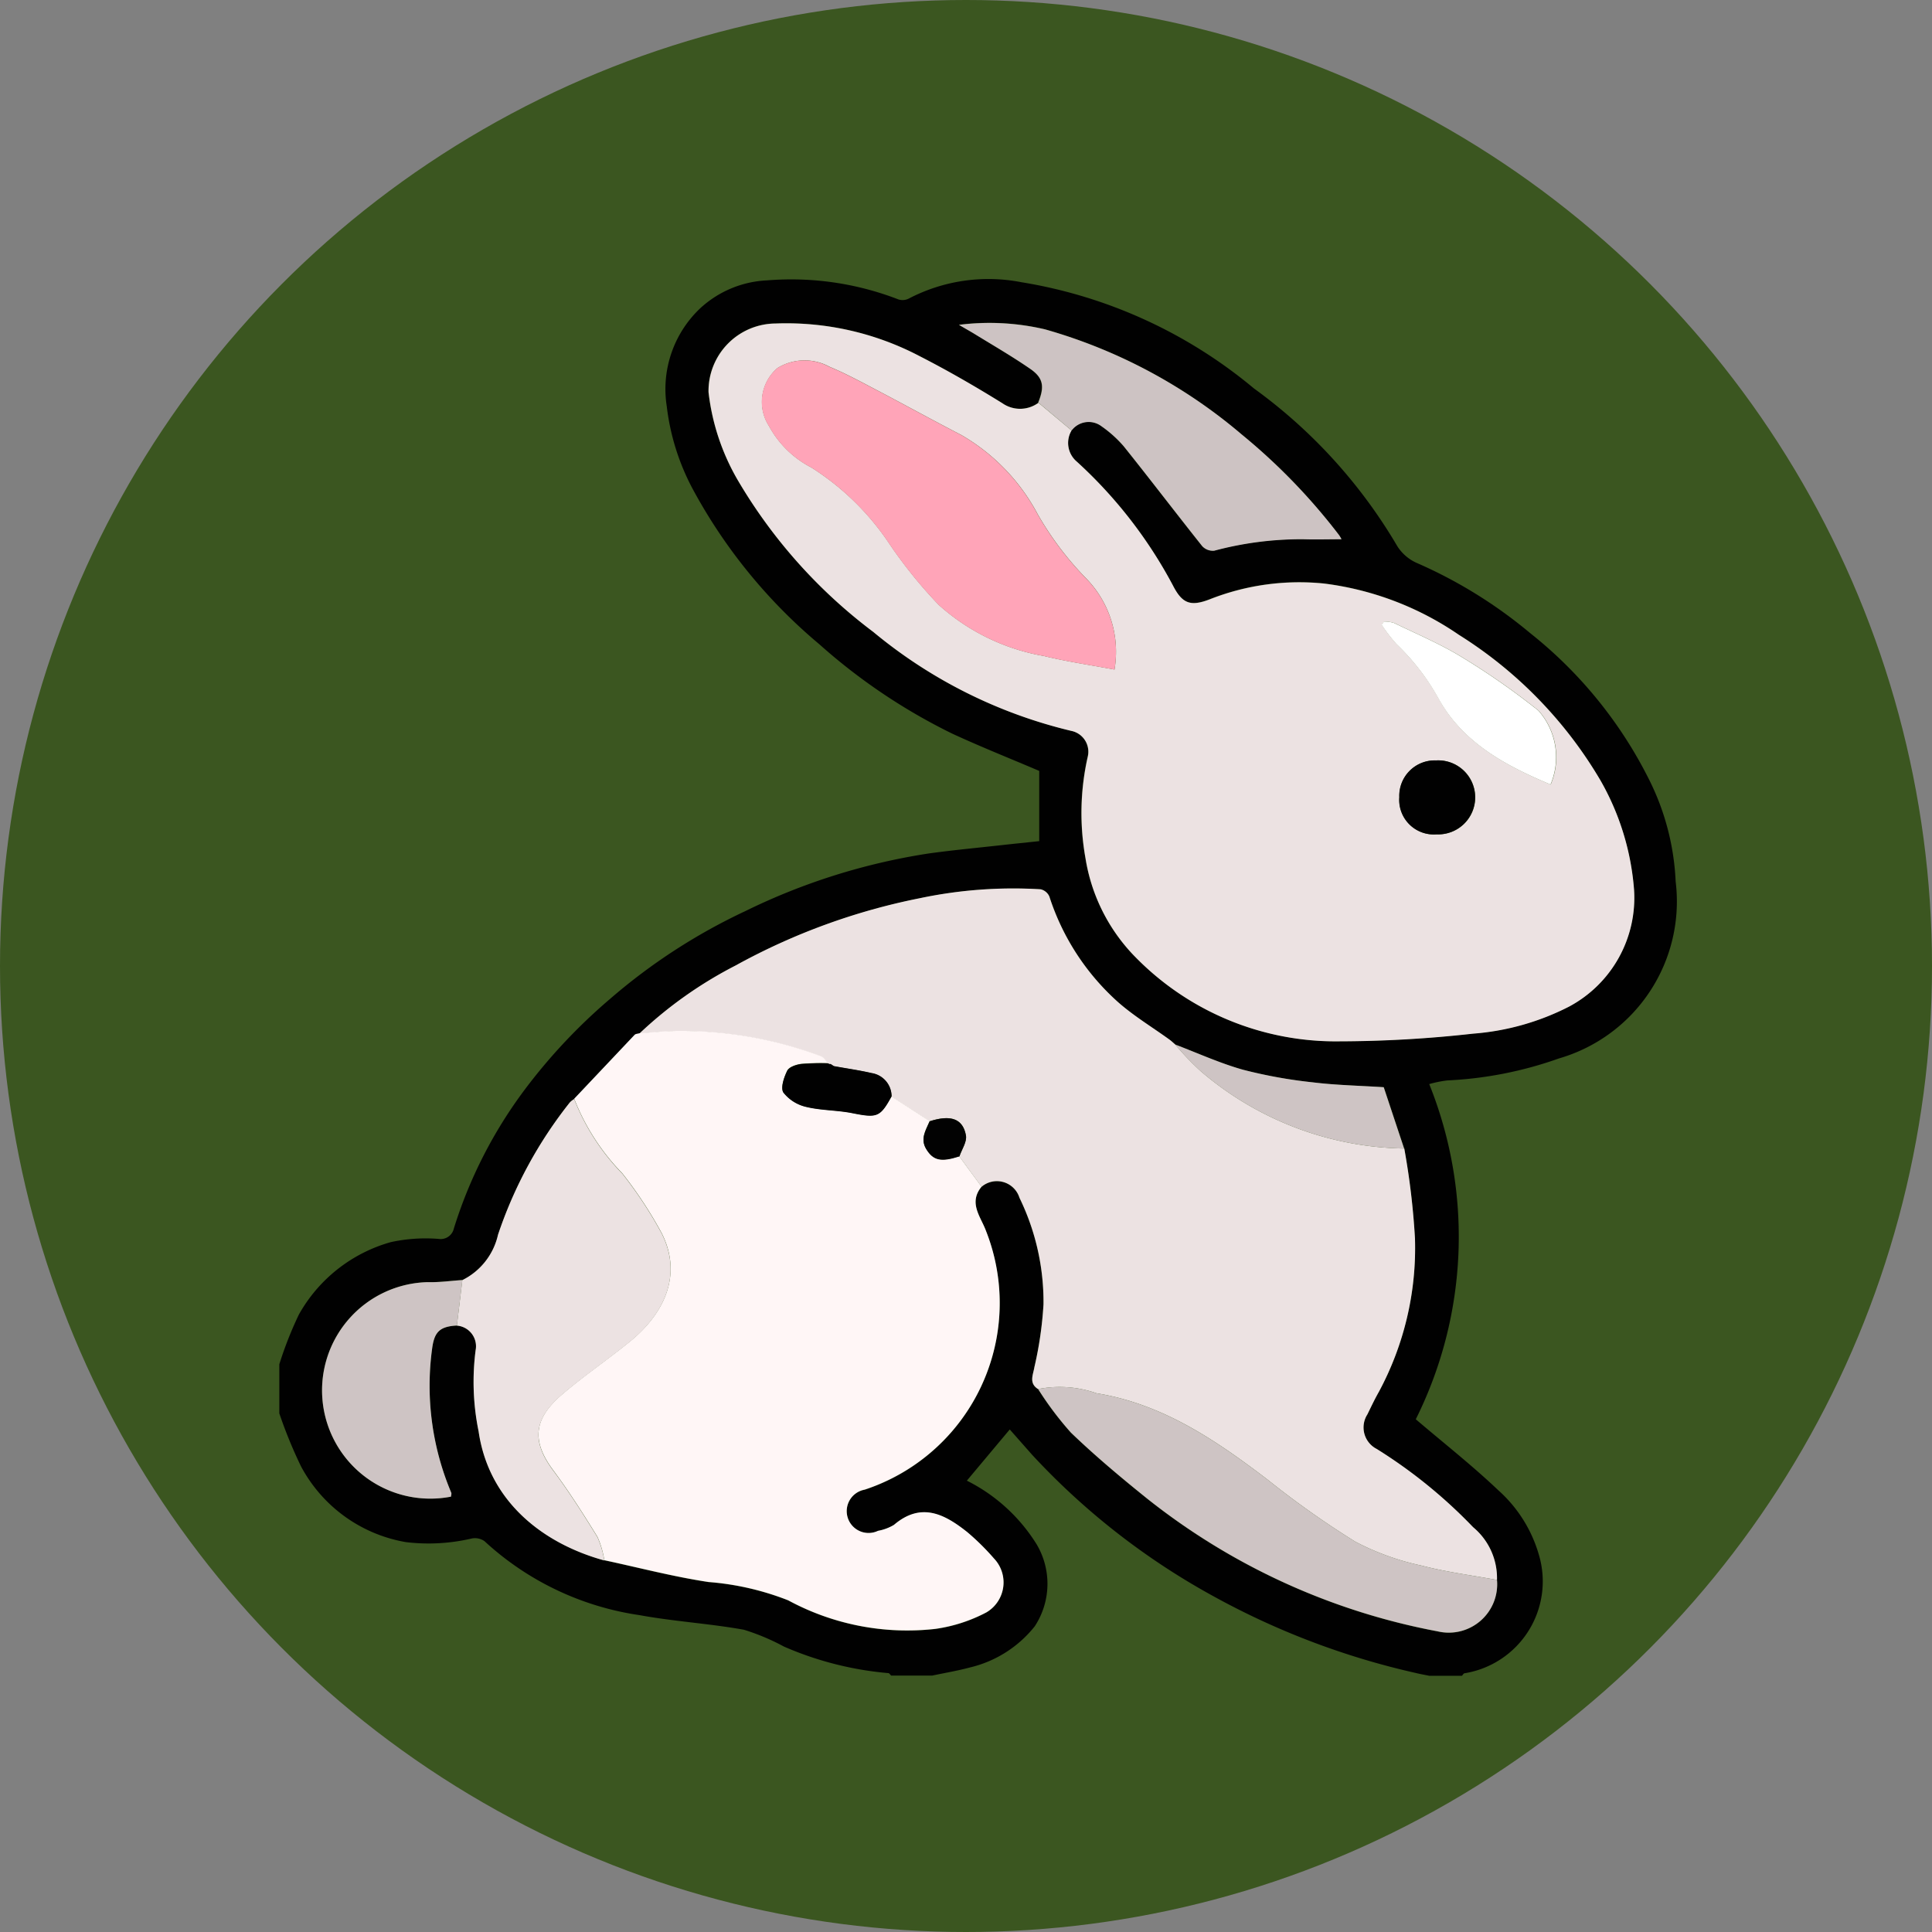 <svg xmlns="http://www.w3.org/2000/svg" width="83" height="83" viewBox="0 0 83 83">
  <rect x="0" y="0" width="83" height="83" fill="#808080" stroke="none"/>
  <g id="Grupo_1069953" data-name="Grupo 1069953" transform="translate(-1020 -2968)">
    <circle id="Elipse_4707" data-name="Elipse 4707" cx="41.5" cy="41.5" r="41.5" transform="translate(1020 2968)" fill="#3b5620"/>
    <g id="Grupo_261847" data-name="Grupo 261847" transform="translate(463.854 -498.134)">
      <path id="Trazado_280100" data-name="Trazado 280100" d="M20.146,869.742a16.036,16.036,0,0,1,.84-2.134,6.557,6.557,0,0,1,3.947-3.111A7.026,7.026,0,0,1,27,864.359a.578.578,0,0,0,.642-.442,19.686,19.686,0,0,1,3.062-5.992,24.2,24.2,0,0,1,3.651-3.878,25.216,25.216,0,0,1,5.814-3.773,27.224,27.224,0,0,1,7.871-2.474c1.023-.142,2.051-.238,3.077-.352.532-.06,1.065-.113,1.675-.178v-3.017c-1.213-.519-2.49-1.025-3.734-1.6a25.176,25.176,0,0,1-5.715-3.843,22.818,22.818,0,0,1-5.44-6.673,10.034,10.034,0,0,1-1.114-3.558,4.776,4.776,0,0,1,1.438-4.2,4.538,4.538,0,0,1,2.872-1.2,12.757,12.757,0,0,1,5.645.819.593.593,0,0,0,.45-.04,7.388,7.388,0,0,1,4.832-.7,20.788,20.788,0,0,1,9.991,4.564,22.306,22.306,0,0,1,6.161,6.781,1.91,1.91,0,0,0,.878.735,20.156,20.156,0,0,1,4.82,2.989,18.71,18.71,0,0,1,5.135,6.336A10.819,10.819,0,0,1,80.133,849a7.021,7.021,0,0,1-5.016,7.606,16.572,16.572,0,0,1-4.795.944,4.95,4.95,0,0,0-.775.157,17.575,17.575,0,0,1-.578,14.4c1.21,1.031,2.426,1.986,3.542,3.047a5.9,5.9,0,0,1,1.747,2.776,4,4,0,0,1-3.194,5.089c-.04,0-.074.07-.11.107H69.546c-.193-.039-.388-.073-.579-.12a33.017,33.017,0,0,1-8.737-3.322,30.649,30.649,0,0,1-7.733-6.04c-.329-.371-.656-.743-.971-1.1-.634.756-1.229,1.468-1.843,2.2a7.446,7.446,0,0,1,3,2.739A3.325,3.325,0,0,1,52.6,881a5.033,5.033,0,0,1-2.772,1.766c-.538.145-1.09.237-1.635.353H46.43c-.038-.036-.074-.1-.113-.106a14.287,14.287,0,0,1-4.494-1.142,9.555,9.555,0,0,0-1.717-.722c-1.481-.267-2.995-.355-4.476-.626a12.47,12.47,0,0,1-6.675-3.184.723.723,0,0,0-.535-.112,8.134,8.134,0,0,1-2.835.158,6.313,6.313,0,0,1-4.509-3.258,19.922,19.922,0,0,1-.93-2.272Zm7.865-3.617c-.5.032-1,.1-1.491.09a4.651,4.651,0,1,0,1,9.215c0-.056.03-.123.01-.171a11.816,11.816,0,0,1-.82-6.2c.094-.694.315-.941,1.064-.98a.89.89,0,0,1,.805,1.063,10.587,10.587,0,0,0,.13,3.48c.431,2.98,2.721,4.808,5.4,5.546,1.493.32,2.975.71,4.481.937a11.872,11.872,0,0,1,3.419.785,10.74,10.74,0,0,0,6.315,1.229,6.668,6.668,0,0,0,2.195-.71,1.492,1.492,0,0,0,.325-2.318,10.534,10.534,0,0,0-1.14-1.126c-.971-.773-1.983-1.317-3.155-.315a2.031,2.031,0,0,1-.684.255.938.938,0,1,1-.575-1.768,8.441,8.441,0,0,0,5.214-11.115c-.222-.612-.765-1.206-.192-1.9a1.017,1.017,0,0,1,1.63.473,10.215,10.215,0,0,1,1.032,4.574,16.086,16.086,0,0,1-.391,2.7c-.056.339-.248.689.16.944a14.1,14.1,0,0,0,1.408,1.871c1.041,1,2.154,1.933,3.281,2.839a28.522,28.522,0,0,0,12.479,5.7,2.079,2.079,0,0,0,2.545-2.21,2.847,2.847,0,0,0-1.029-2.27,21.445,21.445,0,0,0-4.139-3.359,1.037,1.037,0,0,1-.4-1.484c.159-.324.313-.652.491-.965a13.039,13.039,0,0,0,1.553-6.6,31.882,31.882,0,0,0-.459-3.857l-.877-2.635c-1.072-.069-2.06-.088-3.035-.207a20.712,20.712,0,0,1-3.015-.545c-.993-.275-1.941-.714-2.908-1.081-.086-.073-.166-.152-.257-.217-.727-.525-1.5-.994-2.176-1.582a10.332,10.332,0,0,1-2.977-4.561.542.542,0,0,0-.376-.309,19.428,19.428,0,0,0-5.181.382,27.474,27.474,0,0,0-7.925,2.894,17.861,17.861,0,0,0-4.128,2.921c-.071.022-.164.022-.209.069q-1.3,1.368-2.594,2.744a.847.847,0,0,0-.181.14,18.7,18.7,0,0,0-3.089,5.688,2.874,2.874,0,0,1-1.532,1.949m24.741-37.694a1.331,1.331,0,0,1-1.552.019c-1.16-.718-2.344-1.4-3.558-2.024a12.312,12.312,0,0,0-6.185-1.4,2.9,2.9,0,0,0-2.878,2.949,9.66,9.66,0,0,0,1.242,3.756,22.239,22.239,0,0,0,5.832,6.542,20.906,20.906,0,0,0,8.506,4.252.915.915,0,0,1,.713,1.1,10.97,10.97,0,0,0-.1,4.368,7.81,7.81,0,0,0,2,4.1,12.045,12.045,0,0,0,8.921,3.77,52.273,52.273,0,0,0,5.721-.329,10.842,10.842,0,0,0,4.131-1.162,5.3,5.3,0,0,0,2.794-5.021,11.155,11.155,0,0,0-1.444-4.7,18.355,18.355,0,0,0-6.085-6.255,13.114,13.114,0,0,0-5.779-2.2,10.481,10.481,0,0,0-4.92.677c-.83.322-1.184.185-1.584-.6a19.715,19.715,0,0,0-4.122-5.31,1.051,1.051,0,0,1-.231-1.344.918.918,0,0,1,1.284-.18,5.146,5.146,0,0,1,.949.852c1.14,1.424,2.244,2.876,3.38,4.3a.623.623,0,0,0,.515.193,14.468,14.468,0,0,1,3.823-.492c.54.02,1.083,0,1.643,0a1.5,1.5,0,0,0-.105-.178,25.876,25.876,0,0,0-4.182-4.323,22.492,22.492,0,0,0-8.447-4.515,10.428,10.428,0,0,0-3.7-.194c.331.192.521.3.7.409.793.49,1.6.956,2.37,1.486.561.389.611.765.337,1.441" transform="translate(548 2655)" fill="#010101"/>
      <path id="Trazado_280101" data-name="Trazado 280101" d="M54.182,829.627a1.051,1.051,0,0,0,.23,1.344,19.68,19.68,0,0,1,4.122,5.311c.4.783.754.92,1.584.6a10.486,10.486,0,0,1,4.921-.677,13.105,13.105,0,0,1,5.778,2.2,18.358,18.358,0,0,1,6.086,6.255,11.155,11.155,0,0,1,1.444,4.7,5.3,5.3,0,0,1-2.794,5.02,10.842,10.842,0,0,1-4.131,1.162,52.3,52.3,0,0,1-5.721.329,12.043,12.043,0,0,1-8.921-3.77,7.8,7.8,0,0,1-2-4.1,10.971,10.971,0,0,1,.1-4.368.914.914,0,0,0-.714-1.1,20.917,20.917,0,0,1-8.505-4.253,22.229,22.229,0,0,1-5.833-6.542,9.693,9.693,0,0,1-1.242-3.756,2.9,2.9,0,0,1,2.879-2.949,12.312,12.312,0,0,1,6.185,1.4c1.214.62,2.4,1.306,3.558,2.024a1.331,1.331,0,0,0,1.552-.019ZM56.025,839.9a4.507,4.507,0,0,0-1.2-3.9,13.594,13.594,0,0,1-2.1-2.778,8.568,8.568,0,0,0-3.28-3.4c-1.23-.636-2.443-1.306-3.67-1.949-.657-.345-1.311-.7-1.995-.984a2.226,2.226,0,0,0-2.231.056,1.915,1.915,0,0,0-.362,2.495,4.314,4.314,0,0,0,1.813,1.775,11.274,11.274,0,0,1,3.392,3.332,20.048,20.048,0,0,0,2.087,2.574,9.073,9.073,0,0,0,4.513,2.194c.974.239,1.97.382,3.041.584m18.734,4.935a3.016,3.016,0,0,0-.522-3.171,31.564,31.564,0,0,0-3.294-2.3c-.925-.565-1.936-.992-2.915-1.467a1.415,1.415,0,0,0-.424-.059l-.106.137a7.4,7.4,0,0,0,.645.838,9.729,9.729,0,0,1,1.782,2.3c1.047,1.918,2.865,2.9,4.834,3.727m-4.9,2.14a1.59,1.59,0,1,0-.023-3.176,1.523,1.523,0,0,0-1.578,1.582,1.485,1.485,0,0,0,1.6,1.594" transform="translate(548 2655)" fill="#ece2e2"/>
      <path id="Trazado_280102" data-name="Trazado 280102" d="M35.616,855.535a17.861,17.861,0,0,1,4.128-2.921,27.474,27.474,0,0,1,7.925-2.894,19.428,19.428,0,0,1,5.181-.382.542.542,0,0,1,.376.309,10.332,10.332,0,0,0,2.977,4.561c.673.588,1.449,1.057,2.176,1.582.091.065.171.144.257.217a11.6,11.6,0,0,0,1.1,1.15,13.761,13.761,0,0,0,8.739,3.318,31.882,31.882,0,0,1,.459,3.857,13.039,13.039,0,0,1-1.553,6.6c-.178.313-.332.641-.491.965a1.037,1.037,0,0,0,.4,1.484,21.445,21.445,0,0,1,4.139,3.359,2.847,2.847,0,0,1,1.029,2.27c-1.085-.2-2.186-.341-3.252-.619a11.058,11.058,0,0,1-2.832-1.023,38.862,38.862,0,0,1-3.757-2.656c-2.229-1.7-4.516-3.262-7.362-3.722a4.772,4.772,0,0,0-2.51-.179c-.408-.255-.216-.605-.16-.945a16.075,16.075,0,0,0,.391-2.7,10.215,10.215,0,0,0-1.032-4.574,1.017,1.017,0,0,0-1.63-.473l-.953-1.3c.1-.3.332-.631.282-.907-.131-.723-.663-.9-1.558-.606-.17-.109-.341-.217-.511-.327q-.566-.364-1.129-.731a1.013,1.013,0,0,0-.856-1.008c-.536-.126-1.084-.2-1.626-.3l-.137-.091a.111.111,0,0,1-.1-.024c-.1-.1-.188-.252-.311-.3a17.117,17.117,0,0,0-6.128-1.085c-.558,0-1.117.065-1.675.1" transform="translate(548 2655)" fill="#ece2e2"/>
      <path id="Trazado_280103" data-name="Trazado 280103" d="M49.361,860.815q.477.652.953,1.3c-.573.7-.03,1.292.192,1.9a8.441,8.441,0,0,1-5.214,11.115.938.938,0,1,0,.575,1.768,2.031,2.031,0,0,0,.684-.255c1.172-1,2.184-.458,3.155.315a10.444,10.444,0,0,1,1.14,1.126,1.492,1.492,0,0,1-.324,2.318,6.681,6.681,0,0,1-2.2.71,10.748,10.748,0,0,1-6.315-1.228,11.832,11.832,0,0,0-3.419-.786c-1.506-.227-2.988-.617-4.481-.937a3.876,3.876,0,0,0-.292-1c-.6-.974-1.218-1.945-1.9-2.862-1.024-1.37-.751-2.3.411-3.289.931-.795,1.95-1.484,2.9-2.26,1.368-1.12,2.288-2.773,1.347-4.64a17.835,17.835,0,0,0-1.691-2.568,9.6,9.6,0,0,1-2.068-3.206q1.3-1.374,2.594-2.744c.045-.047.138-.047.209-.069.558-.036,1.117-.1,1.675-.1a17.117,17.117,0,0,1,6.128,1.085c.123.047.208.2.311.3a10.263,10.263,0,0,0-1.165.029c-.216.028-.52.13-.6.291-.14.284-.294.742-.162.938a1.741,1.741,0,0,0,.984.615c.642.154,1.324.137,1.975.267,1.061.211,1.191.179,1.682-.714q.564.366,1.129.731c.17.11.341.219.511.327-.161.388-.418.759-.145,1.2.3.486.633.564,1.421.309" transform="translate(548 2655)" fill="#fff6f6"/>
      <path id="Trazado_280104" data-name="Trazado 280104" d="M32.813,858.348a9.6,9.6,0,0,0,2.068,3.206,17.835,17.835,0,0,1,1.691,2.568c.941,1.867.021,3.52-1.347,4.64-.947.776-1.967,1.465-2.9,2.26-1.162.993-1.435,1.919-.411,3.289.685.917,1.3,1.888,1.9,2.862a3.917,3.917,0,0,1,.293,1c-2.679-.738-4.969-2.566-5.4-5.546a10.587,10.587,0,0,1-.129-3.48.891.891,0,0,0-.806-1.063q.119-.978.235-1.955a2.878,2.878,0,0,0,1.533-1.949,18.7,18.7,0,0,1,3.088-5.688.873.873,0,0,1,.181-.14" transform="translate(548 2655)" fill="#ece2e2"/>
      <path id="Trazado_280105" data-name="Trazado 280105" d="M52.745,870.81a4.758,4.758,0,0,1,2.509.179c2.847.46,5.134,2.025,7.362,3.722a38.875,38.875,0,0,0,3.758,2.656,11.094,11.094,0,0,0,2.832,1.023c1.065.278,2.166.418,3.252.619a2.079,2.079,0,0,1-2.545,2.209,28.515,28.515,0,0,1-12.479-5.7c-1.127-.906-2.24-1.838-3.281-2.84a14.089,14.089,0,0,1-1.408-1.87" transform="translate(548 2655)" fill="#cec4c4"/>
      <path id="Trazado_280106" data-name="Trazado 280106" d="M54.182,829.627l-1.43-1.2c.274-.676.224-1.052-.337-1.441-.766-.53-1.577-1-2.37-1.486-.183-.114-.373-.217-.7-.409a10.428,10.428,0,0,1,3.7.194,22.492,22.492,0,0,1,8.447,4.515,25.876,25.876,0,0,1,4.182,4.323,1.5,1.5,0,0,1,.105.178c-.561,0-1.1.017-1.643,0a14.468,14.468,0,0,0-3.823.492.623.623,0,0,1-.515-.193c-1.136-1.426-2.24-2.878-3.38-4.3a5.179,5.179,0,0,0-.949-.852.918.918,0,0,0-1.284.18" transform="translate(548 2655)" fill="#cdc3c3"/>
      <path id="Trazado_280107" data-name="Trazado 280107" d="M28.011,866.125q-.117.978-.235,1.955c-.749.039-.97.286-1.064.98a11.816,11.816,0,0,0,.82,6.2c.02.048-.006.115-.01.171a4.651,4.651,0,1,1-1-9.215c.495.015.994-.058,1.491-.09" transform="translate(548 2655)" fill="#cec4c4"/>
      <path id="Trazado_280108" data-name="Trazado 280108" d="M68.47,860.476a13.757,13.757,0,0,1-8.738-3.319,11.711,11.711,0,0,1-1.1-1.149c.968.367,1.916.8,2.909,1.081a20.8,20.8,0,0,0,3.014.544c.975.12,1.963.139,3.036.208.279.839.577,1.737.876,2.635" transform="translate(548 2655)" fill="#cec4c4"/>
      <path id="Trazado_280109" data-name="Trazado 280109" d="M56.026,839.9c-1.072-.2-2.068-.345-3.041-.584a9.06,9.06,0,0,1-4.513-2.194,19.971,19.971,0,0,1-2.088-2.574,11.271,11.271,0,0,0-3.391-3.332,4.3,4.3,0,0,1-1.813-1.775,1.912,1.912,0,0,1,.361-2.495,2.224,2.224,0,0,1,2.23-.056c.686.282,1.34.639,2,.984,1.227.643,2.44,1.313,3.671,1.949a8.572,8.572,0,0,1,3.279,3.4,13.589,13.589,0,0,0,2.1,2.778,4.506,4.506,0,0,1,1.205,3.9" transform="translate(548 2655)" fill="#ffa4b8"/>
      <path id="Trazado_280110" data-name="Trazado 280110" d="M74.759,844.838c-1.97-.826-3.787-1.809-4.835-3.727a9.7,9.7,0,0,0-1.781-2.3,7.4,7.4,0,0,1-.645-.838l.106-.137a1.415,1.415,0,0,1,.424.059c.979.475,1.99.9,2.915,1.467a31.7,31.7,0,0,1,3.294,2.3,3.018,3.018,0,0,1,.522,3.172" transform="translate(548 2655)" fill="#fff"/>
      <path id="Trazado_280111" data-name="Trazado 280111" d="M69.859,846.978a1.485,1.485,0,0,1-1.6-1.594,1.523,1.523,0,0,1,1.578-1.582,1.59,1.59,0,1,1,.023,3.176" transform="translate(548 2655)" fill="#010101"/>
      <path id="Trazado_280112" data-name="Trazado 280112" d="M46.445,858.244c-.491.893-.621.925-1.683.714-.65-.13-1.332-.113-1.974-.267a1.738,1.738,0,0,1-.984-.615c-.133-.2.022-.654.162-.938.079-.161.383-.263.6-.291a10.03,10.03,0,0,1,1.164-.029.112.112,0,0,0,.1.024l.137.091c.543.1,1.091.177,1.627.3a1.013,1.013,0,0,1,.856,1.008" transform="translate(548 2655)" fill="#010101"/>
      <path id="Trazado_280113" data-name="Trazado 280113" d="M49.361,860.815c-.788.255-1.123.177-1.421-.309-.273-.445-.016-.816.145-1.2.9-.291,1.427-.117,1.558.606.05.276-.18.6-.282.907" transform="translate(548 2655)" fill="#020202"/>
      <path id="Trazado_280114" data-name="Trazado 280114" d="M43.962,856.934l-.137-.092.137.092" transform="translate(548 2655)" fill="#fff6f6"/>
    </g>
  </g>
</svg>

